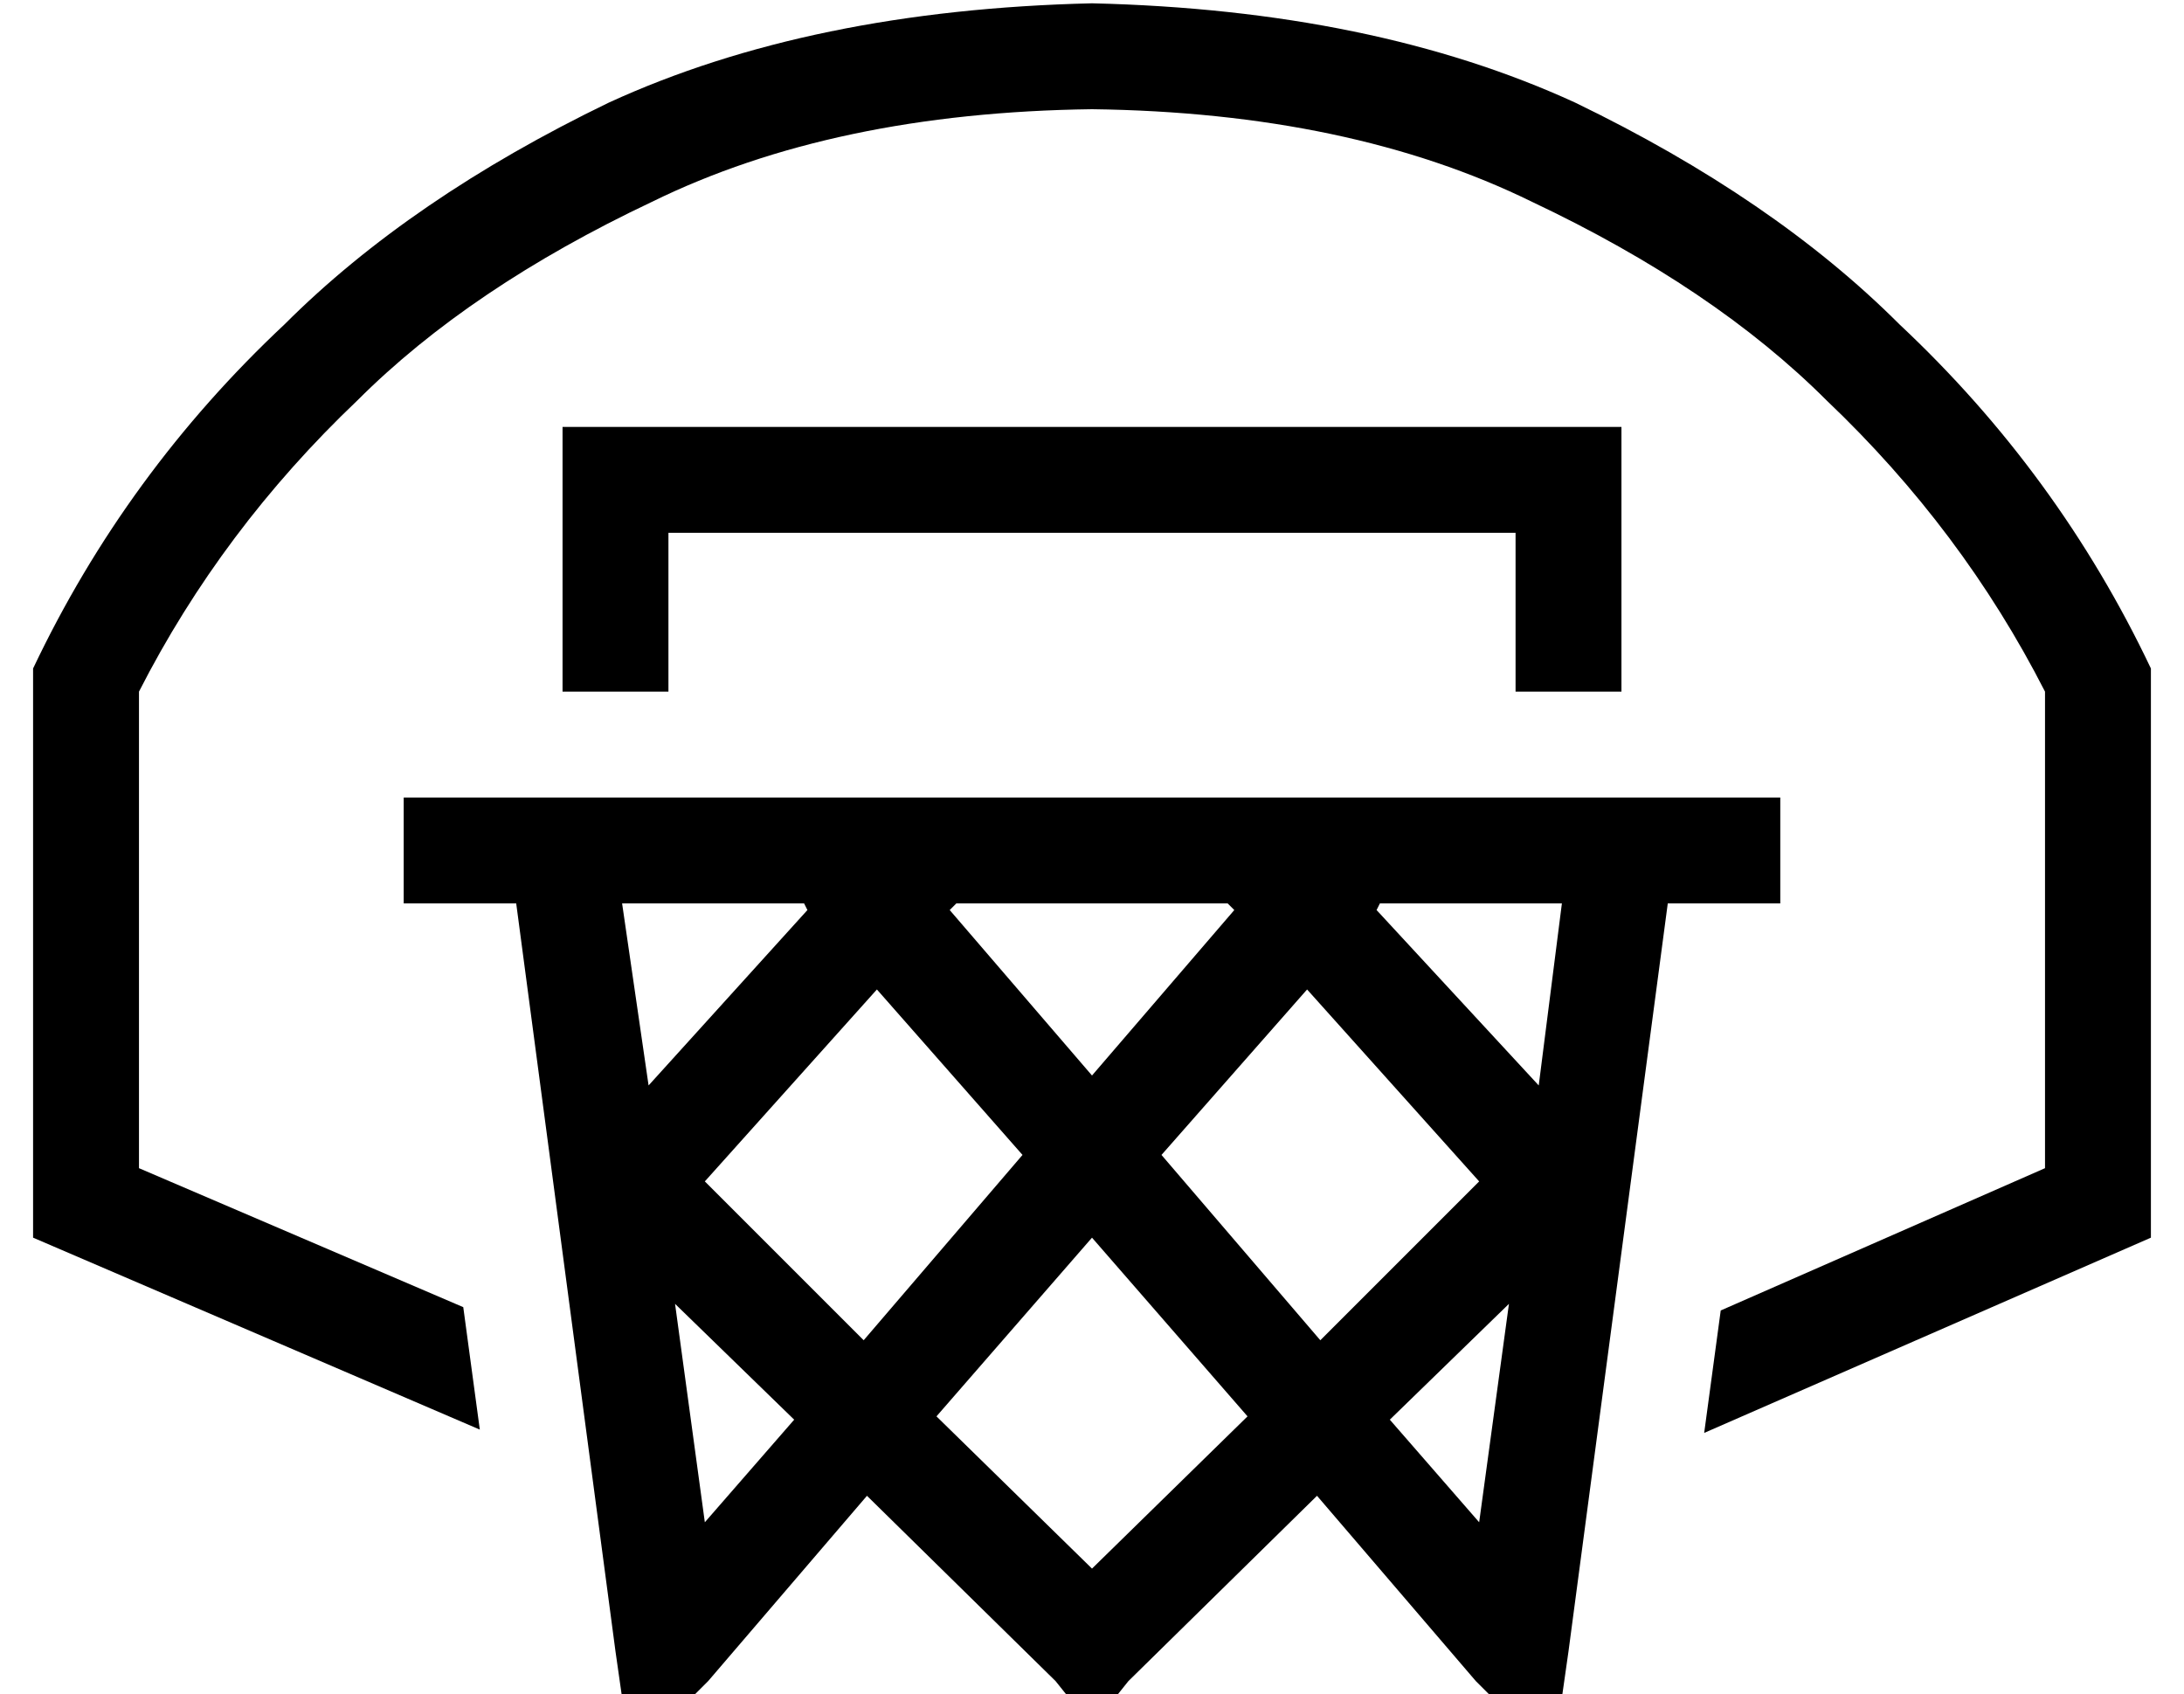 <?xml version="1.0" standalone="no"?>
<!DOCTYPE svg PUBLIC "-//W3C//DTD SVG 1.1//EN" "http://www.w3.org/Graphics/SVG/1.1/DTD/svg11.dtd" >
<svg xmlns="http://www.w3.org/2000/svg" xmlns:xlink="http://www.w3.org/1999/xlink" version="1.1" viewBox="-10 -40 660 512">
   <path fill="currentColor"
d="M0 162q28 -59 76 -104q38 -38 98 -67q61 -28 146 -30q85 2 146 30q60 29 98 67q48 45 76 104v172v0l-135 59v0l5 -37v0l98 -43v0v-144v0q-25 -49 -66 -88q-34 -34 -89 -60q-55 -27 -133 -28q-78 1 -133 28q-55 26 -89 60q-41 39 -66 88v144v0l98 42v0l5 37v0l-135 -58v0
v-172v0zM146 233h-18h18h-34v-32v0h16h32v0v0h32h48v0v0h32v0v0v0h96v0v0v0h32v0v0v0h48h32v0v0h16h32v32v0h-16h-18l-30 226v0l-2 14v0h-21v0l-5 -5v0l-48 -56v0l-57 56v0l-4 5v0h-14v0l-4 -5v0l-57 -56v0l-48 56v0l-5 5v0h-21v0l-2 -14v0l-30 -226v0zM178 233l8 55l-8 -55
l8 55l48 -53v0l-1 -2v0h-55v0zM279 233l-2 2l2 -2l-2 2l43 50v0l43 -50v0l-2 -2v0h-82v0zM407 233l-1 2l1 -2l-1 2l49 53v0l7 -55v0h-55v0zM320 434l47 -46l-47 46l47 -46l-47 -54v0l-47 54v0l47 46v0zM251 365l48 -56l-48 56l48 -56l-44 -50v0l-52 58v0l48 48v0zM230 389
l-36 -35l36 35l-36 -35l9 66v0l27 -31v0zM389 365l48 -48l-48 48l48 -48l-52 -58v0l-44 50v0l48 56v0zM410 389l27 31l-27 -31l27 31l9 -66v0l-36 35v0zM160 89h16h-16h320v16v0v64v0h-32v0v-48v0h-256v0v48v0h-32v0v-64v0v-16v0z" />
</svg>
